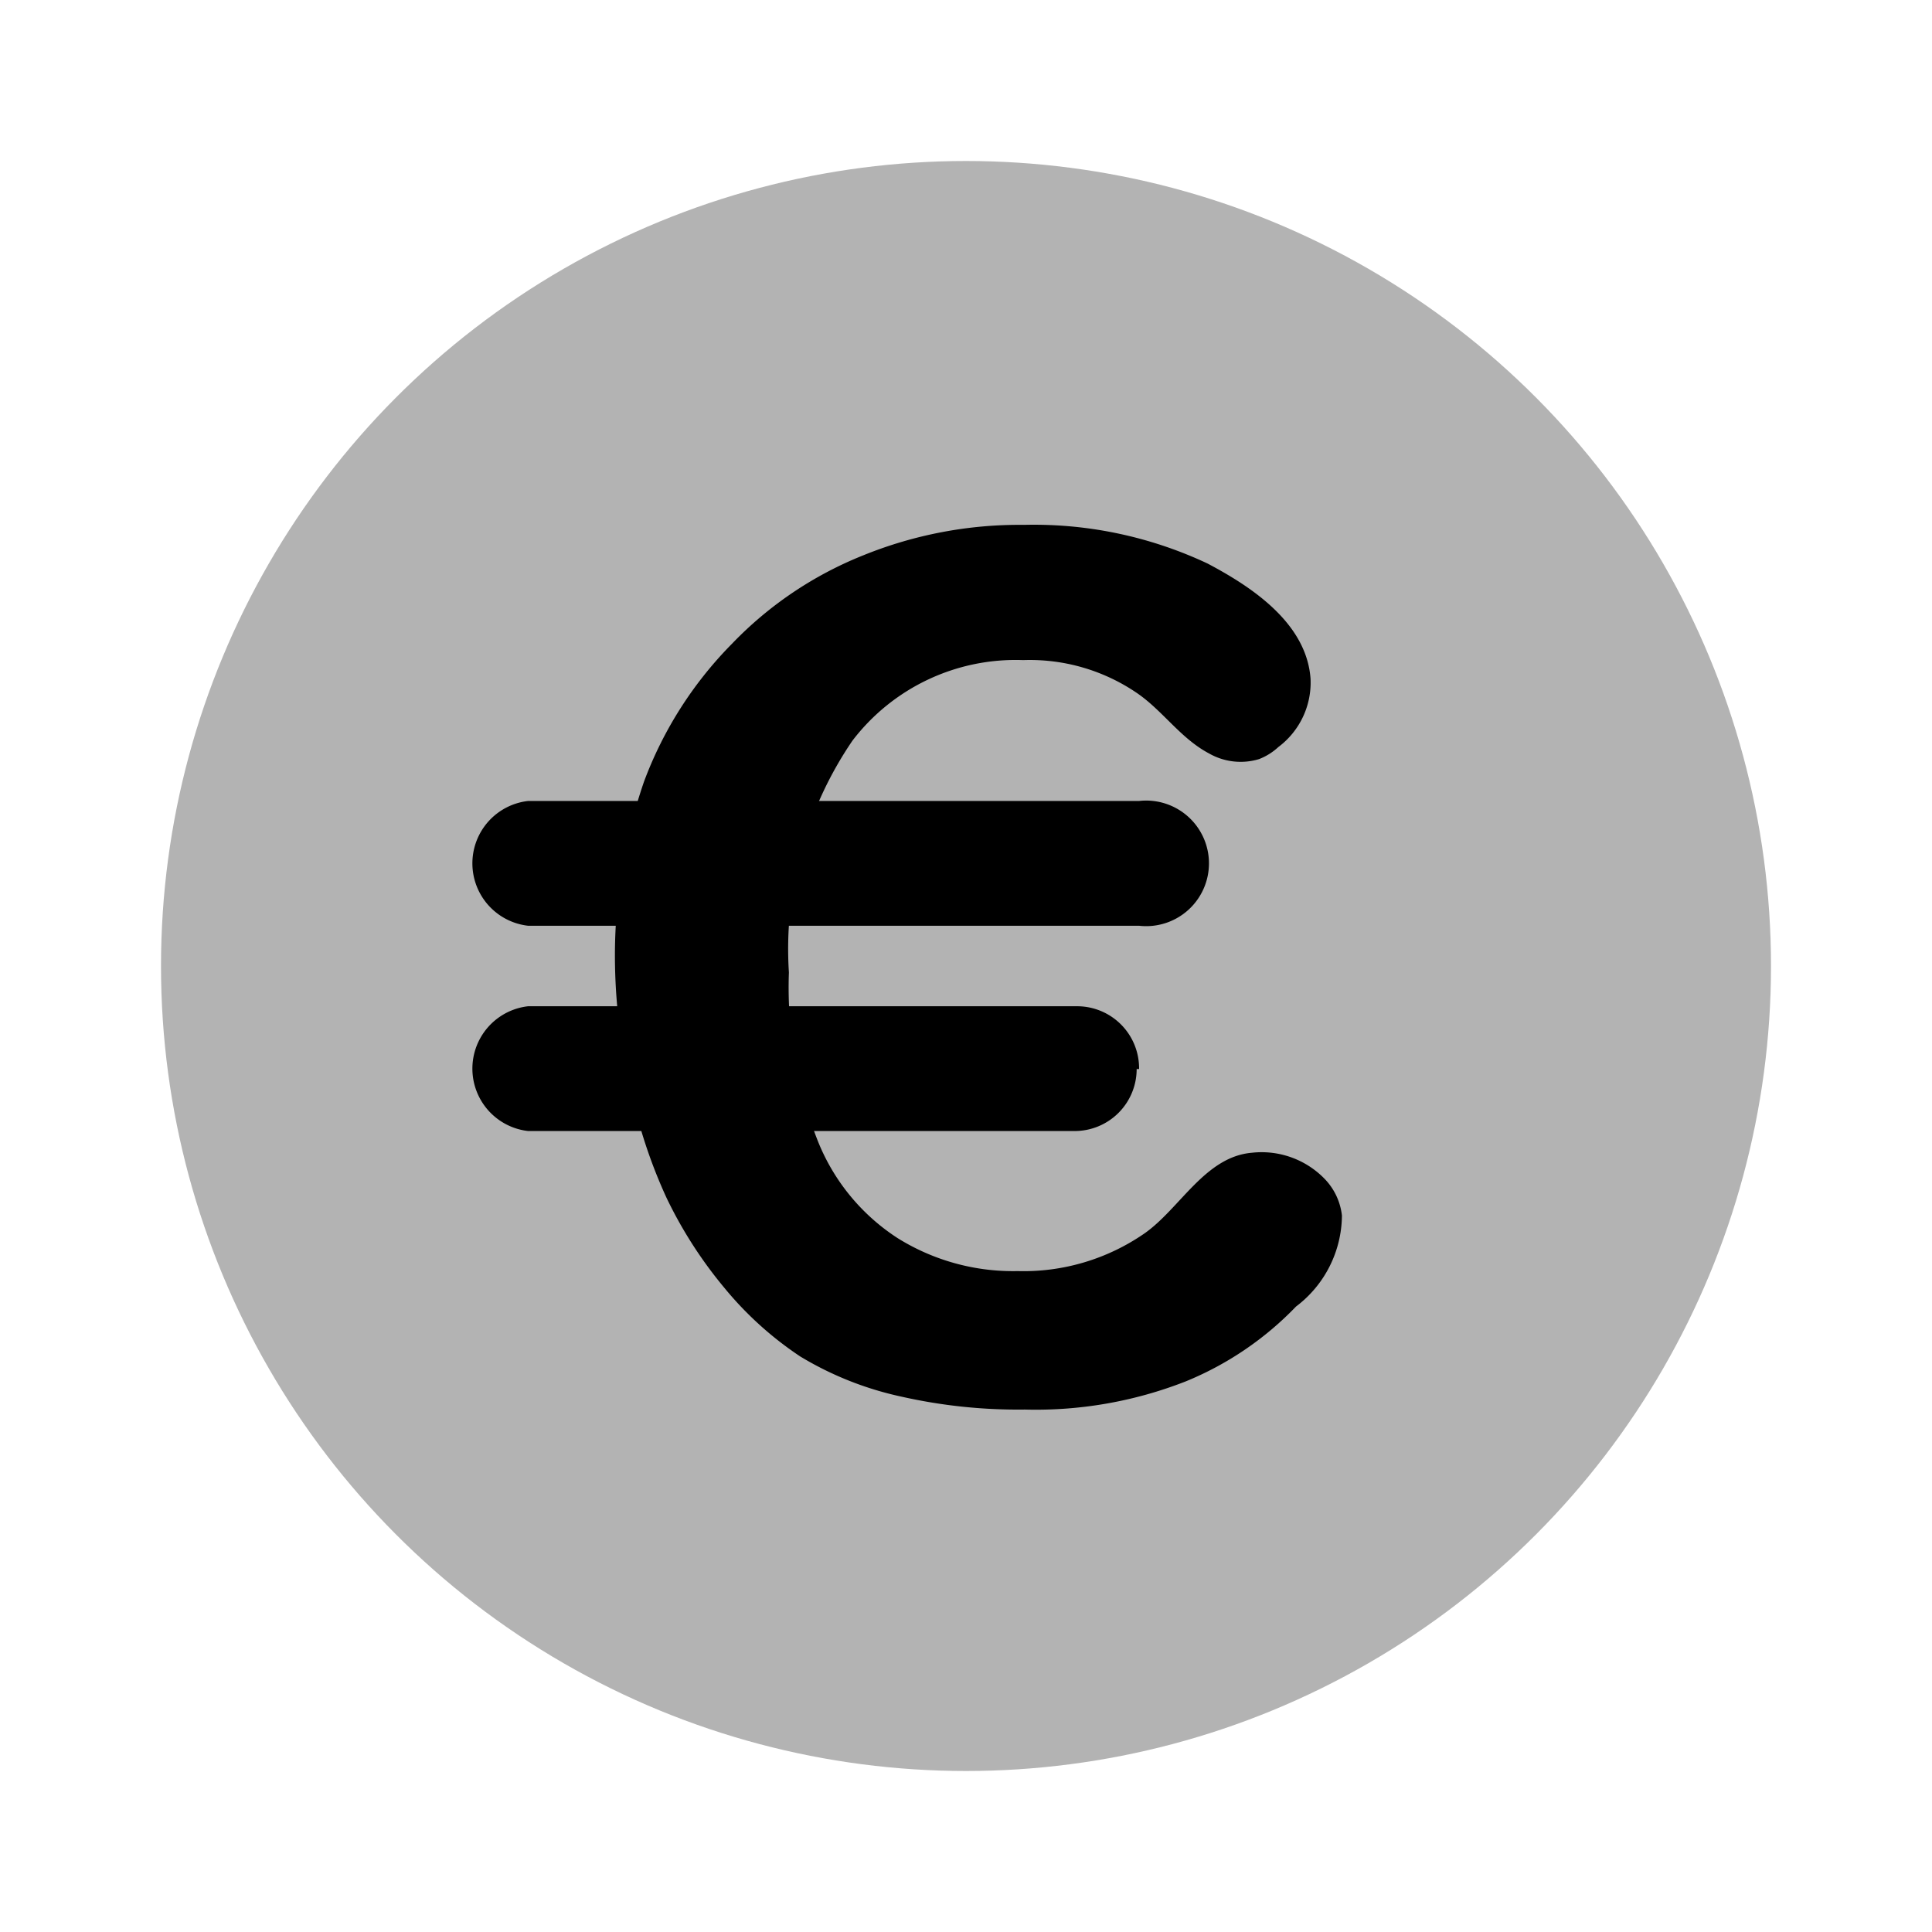 <svg xmlns="http://www.w3.org/2000/svg" viewBox="0 0 24 24"><defs><style>.cls-1{opacity:0.3;}</style></defs><g id="finance"><g id="euro"><circle class="cls-1" cx="12" cy="12" r="10"/><path d="M14.15,11.5H6.56a.78.78,0,0,1,0-1.55h7.59a.78.78,0,1,1,0,1.55Zm0,1.78a.77.77,0,0,0-.77-.78H6.56a.78.78,0,0,0,0,1.55h6.79A.77.77,0,0,0,14.12,13.28Z"/><path d="M16.47,14.66a.78.78,0,0,1,.2.44,1.43,1.43,0,0,1-.57,1.13,4,4,0,0,1-1.37.93,5.1,5.1,0,0,1-2,.35,6.59,6.59,0,0,1-1.53-.16,4.1,4.1,0,0,1-1.26-.5A4.29,4.29,0,0,1,9,16a5.36,5.36,0,0,1-.72-1.12,6.29,6.29,0,0,1-.44-1.33A7.2,7.2,0,0,1,7.64,12,6.65,6.65,0,0,1,8,9.71,4.83,4.83,0,0,1,9.09,8a4.65,4.65,0,0,1,1.63-1.1,5.16,5.16,0,0,1,2-.38A5.07,5.07,0,0,1,15,7c.55.29,1.23.74,1.28,1.43a1,1,0,0,1-.4.85.75.75,0,0,1-.24.15.79.79,0,0,1-.62-.07c-.36-.19-.58-.54-.91-.76a2.36,2.36,0,0,0-1.4-.4,2.55,2.55,0,0,0-2.12,1,4.59,4.59,0,0,0-.79,2.88,5.2,5.2,0,0,0,.35,2.07,2.57,2.57,0,0,0,1,1.23,2.71,2.71,0,0,0,1.49.41,2.64,2.64,0,0,0,1.58-.47c.44-.31.75-.95,1.33-1A1.09,1.09,0,0,1,16.47,14.66Z"/></g></g></svg>